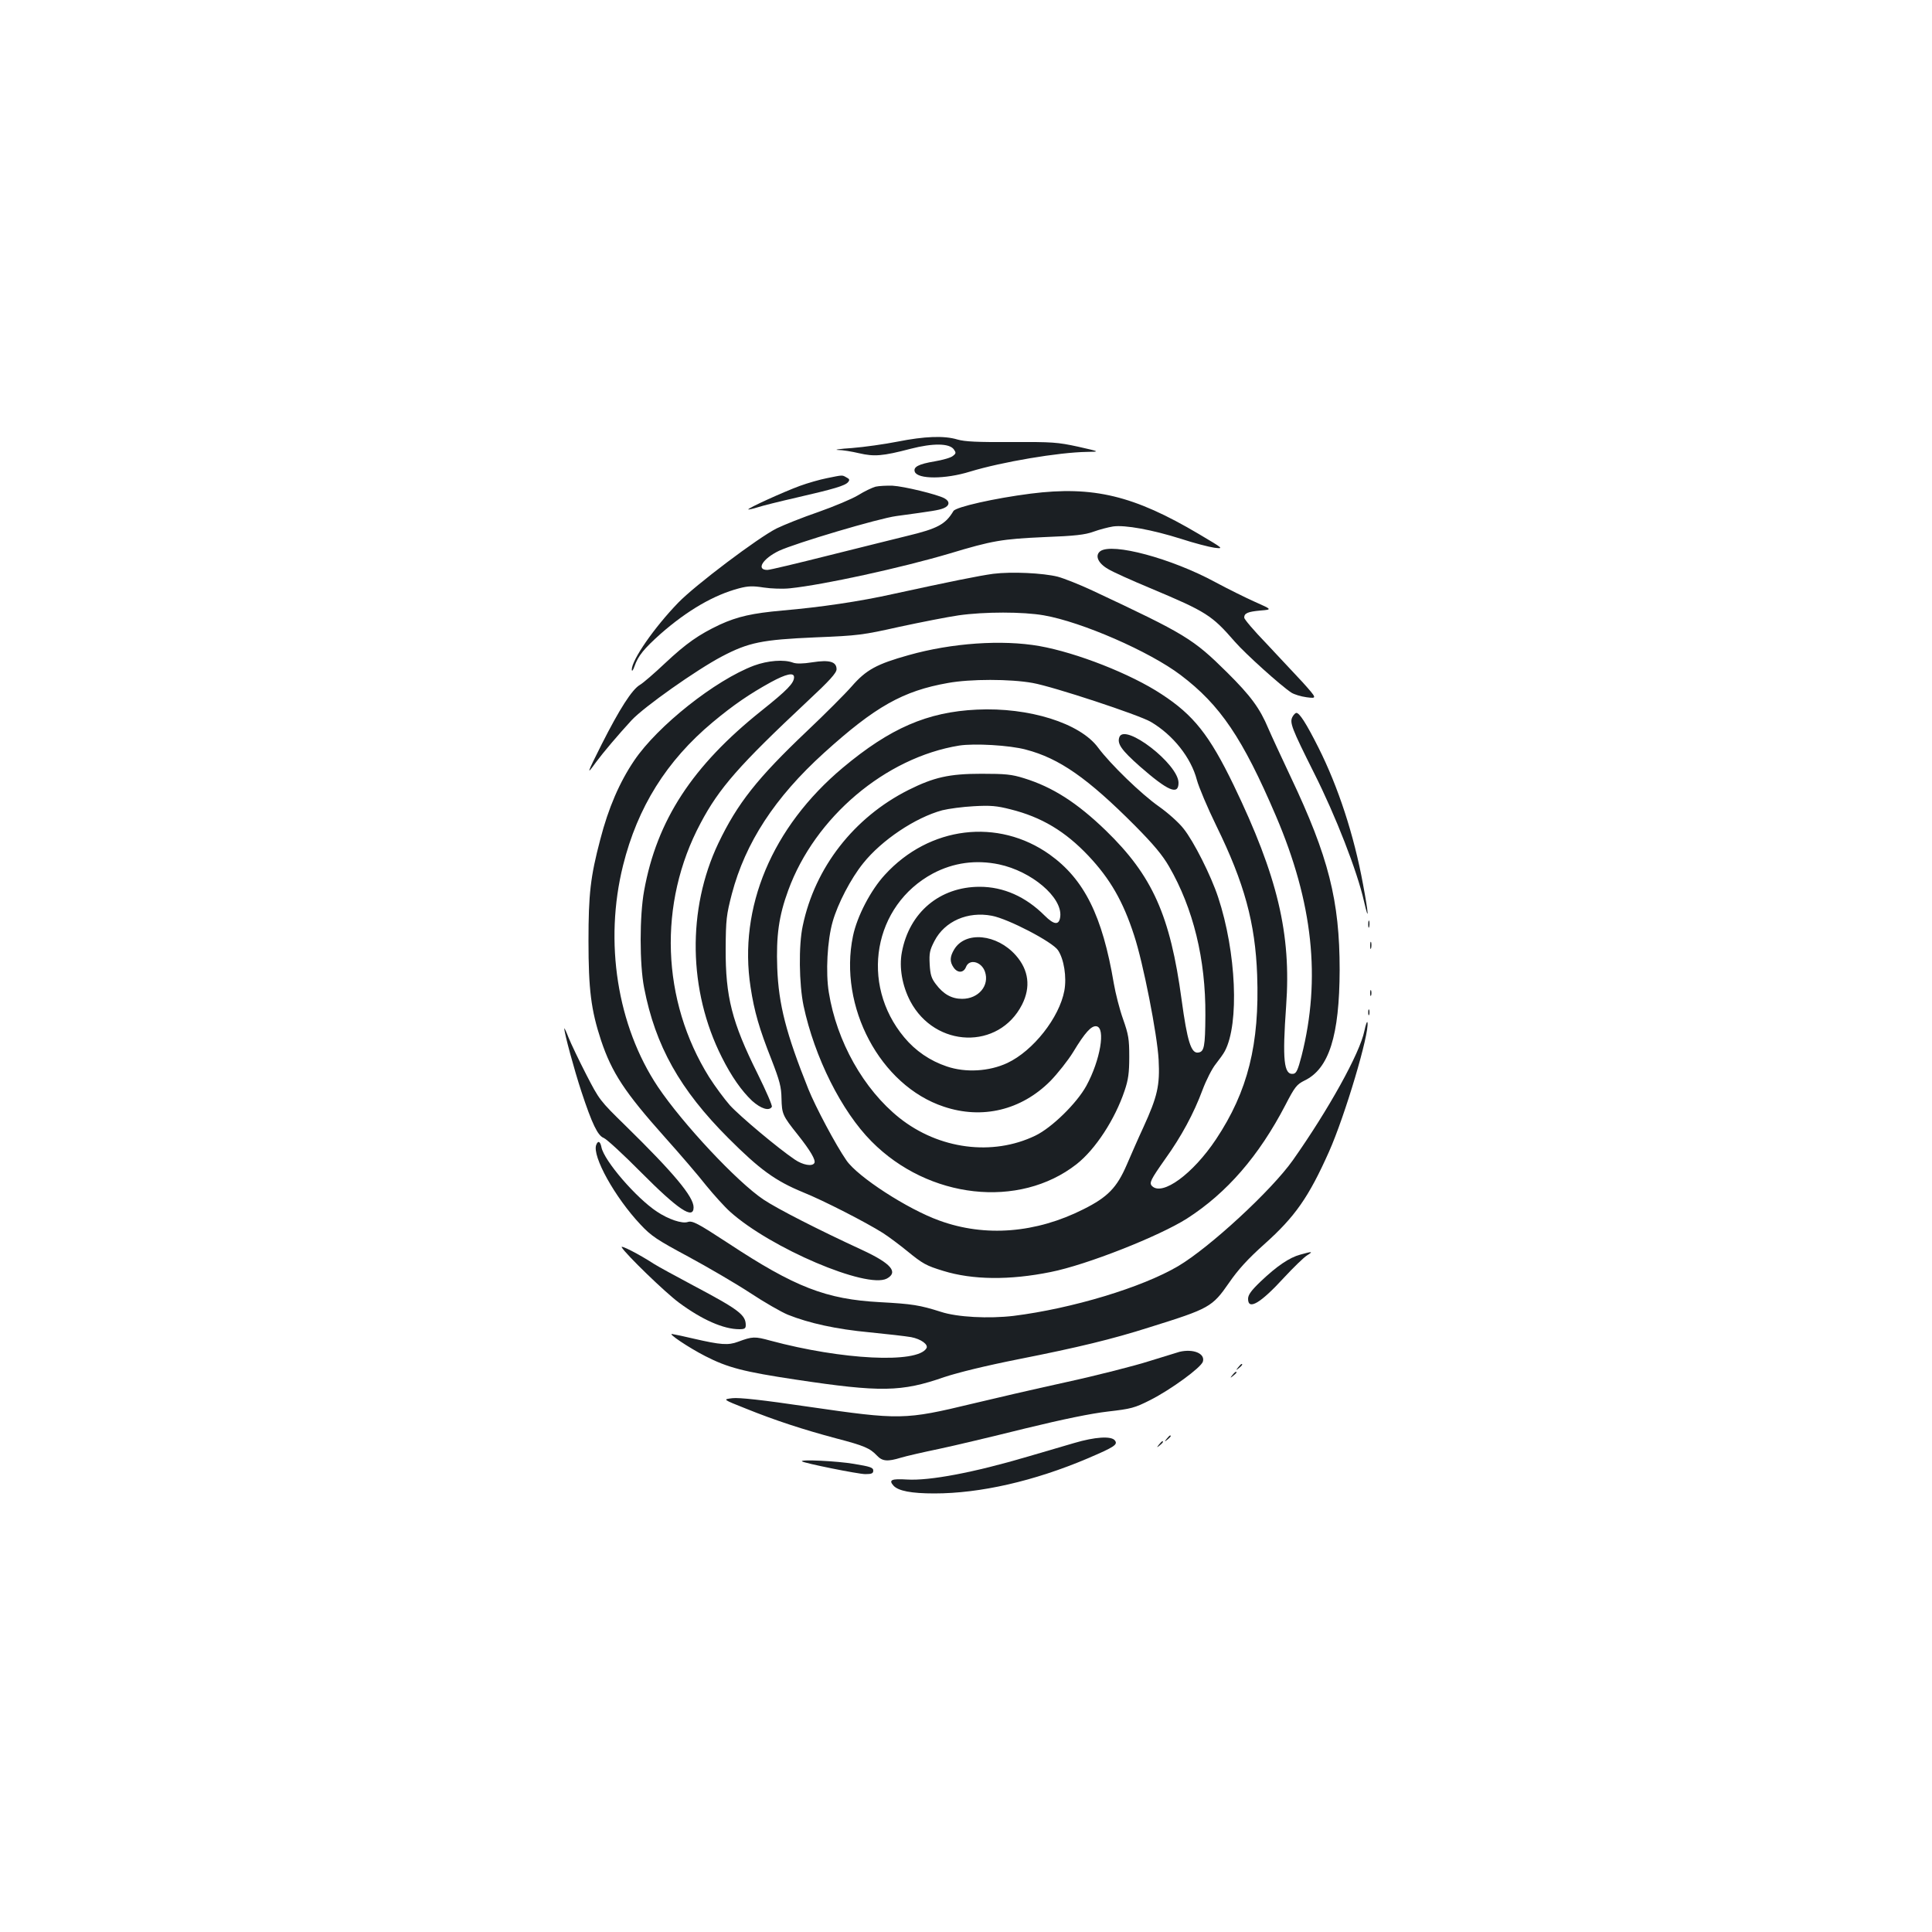 <?xml version="1.0" standalone="no"?>
<!DOCTYPE svg PUBLIC "-//W3C//DTD SVG 20010904//EN"
 "http://www.w3.org/TR/2001/REC-SVG-20010904/DTD/svg10.dtd">
<svg version="1.0" xmlns="http://www.w3.org/2000/svg"
 width="1000pt" height="1000pt" viewBox="0 0 1000 1000"
 preserveAspectRatio="xMidYMid meet">
<g transform="translate(0,1000) scale(0.1,-0.1)"
fill="#1b1f23" stroke="none">
<path d="M4645 7714 c-66 -13 -172 -28 -235 -33 -63 -4 -96 -9 -73 -10 23 0
72 -8 110 -17 78 -18 121 -15 266 23 116 30 201 29 224 -3 12 -17 12 -21 -5
-34 -10 -9 -53 -21 -94 -28 -84 -14 -112 -29 -103 -54 15 -39 157 -39 286 1
164 50 459 100 605 102 69 1 69 1 -46 27 -106 23 -132 25 -344 24 -178 -1
-241 2 -280 13 -69 21 -170 17 -311 -11z"/>
<path d="M4280 7525 c-36 -7 -99 -25 -140 -40 -82 -30 -272 -116 -267 -122 2
-1 23 3 48 11 24 8 116 31 204 51 191 44 250 61 265 80 9 11 7 16 -9 24 -23
13 -17 13 -101 -4z"/>
<path d="M4532 7481 c-18 -5 -58 -24 -90 -44 -31 -19 -124 -58 -206 -87 -82
-28 -179 -67 -216 -85 -96 -48 -422 -294 -509 -384 -125 -129 -242 -298 -241
-348 1 -10 7 -2 14 18 19 55 50 92 135 168 139 122 277 202 407 236 46 12 70
13 127 4 39 -6 100 -8 136 -4 174 18 576 106 826 180 222 67 271 75 490 85
159 6 211 12 255 28 30 11 76 23 101 27 62 9 203 -17 352 -64 67 -22 145 -42
172 -46 50 -6 50 -6 -80 71 -336 199 -546 250 -870 209 -188 -24 -387 -69
-400 -90 -41 -69 -82 -91 -240 -129 -60 -15 -243 -60 -406 -101 -163 -41 -305
-75 -317 -75 -60 0 -25 58 60 99 86 40 516 168 608 180 191 26 217 30 243 40
33 13 35 36 5 52 -37 20 -210 62 -268 65 -30 1 -70 -1 -88 -5z"/>
<path d="M5695 7147 c-29 -22 -12 -62 40 -92 24 -15 122 -59 218 -99 293 -123
319 -140 439 -278 54 -62 237 -227 292 -263 14 -9 49 -20 79 -24 55 -7 55 -7
-21 78 -43 46 -128 137 -189 202 -62 64 -113 124 -113 132 0 23 18 31 85 37
60 5 60 5 -30 45 -49 22 -142 68 -205 102 -227 123 -533 205 -595 160z"/>
<path d="M5141 7030 c-74 -10 -227 -41 -516 -104 -174 -39 -378 -69 -575 -86
-156 -14 -232 -31 -324 -73 -110 -52 -174 -97 -284 -200 -55 -52 -114 -103
-130 -112 -41 -24 -106 -126 -198 -308 -78 -155 -80 -163 -29 -92 37 50 114
141 184 217 64 69 336 261 467 330 139 73 208 87 484 99 223 9 245 12 437 55
112 24 249 51 305 59 133 19 333 19 441 0 196 -34 547 -187 708 -309 205 -155
321 -327 493 -729 192 -449 234 -843 133 -1242 -19 -73 -27 -91 -43 -93 -49
-7 -57 72 -37 351 27 373 -44 671 -272 1144 -125 258 -207 362 -373 470 -159
105 -440 215 -632 249 -193 34 -454 16 -677 -47 -165 -46 -220 -76 -294 -161
-35 -40 -140 -145 -233 -233 -256 -243 -359 -373 -458 -580 -162 -341 -156
-762 18 -1107 50 -100 103 -175 157 -226 46 -41 88 -54 102 -31 4 5 -30 83
-74 172 -133 267 -166 398 -165 647 1 151 4 175 32 283 70 265 222 499 477
730 265 240 409 321 642 362 115 21 322 21 438 0 107 -19 549 -165 611 -201
116 -68 209 -186 239 -301 10 -37 55 -144 101 -238 145 -296 201 -502 211
-771 13 -358 -48 -603 -213 -851 -120 -180 -278 -295 -331 -242 -16 16 -8 32
68 140 84 117 148 236 193 357 19 51 50 112 69 135 18 23 40 53 47 67 75 142
59 512 -35 796 -37 112 -126 289 -179 355 -24 31 -81 82 -128 115 -91 64 -250
218 -314 304 -93 127 -358 210 -628 197 -256 -12 -449 -96 -694 -301 -366
-307 -541 -724 -477 -1136 19 -125 45 -215 108 -374 43 -111 51 -142 52 -201
2 -81 5 -89 84 -188 66 -83 95 -133 86 -147 -11 -19 -60 -10 -101 18 -85 57
-284 224 -336 281 -29 33 -77 98 -107 145 -248 397 -266 901 -45 1315 96 182
201 301 552 630 116 108 152 148 152 167 0 39 -36 50 -125 36 -50 -8 -83 -8
-100 -2 -47 18 -131 11 -202 -15 -200 -75 -499 -312 -620 -491 -76 -112 -134
-246 -176 -409 -51 -193 -61 -283 -61 -525 0 -251 13 -357 65 -515 56 -167
122 -268 330 -501 78 -87 175 -200 214 -250 40 -49 96 -111 124 -136 209 -188
707 -400 811 -346 61 33 23 78 -125 147 -232 107 -441 214 -513 262 -136 91
-418 392 -547 584 -210 315 -279 749 -180 1146 75 301 225 541 463 740 109 91
193 148 302 208 79 43 120 52 120 26 0 -31 -35 -67 -169 -174 -357 -285 -541
-566 -607 -931 -24 -129 -24 -382 0 -503 58 -300 185 -527 436 -778 163 -163
243 -221 386 -280 107 -43 327 -156 414 -211 31 -20 87 -62 125 -93 82 -67 99
-76 187 -103 152 -47 344 -49 556 -6 187 37 563 186 706 277 207 133 372 324
509 587 49 95 59 107 99 127 127 61 181 232 182 573 0 358 -57 585 -254 1000
-48 102 -100 214 -115 249 -44 105 -91 169 -214 291 -176 174 -214 197 -696
423 -66 31 -147 63 -180 72 -76 19 -238 27 -334 15z m169 -910 c173 -45 320
-148 565 -394 96 -97 142 -152 176 -211 125 -216 190 -480 188 -770 -1 -163
-6 -189 -37 -193 -37 -6 -57 60 -86 273 -59 437 -151 642 -392 876 -149 144
-275 225 -424 271 -64 20 -96 23 -220 23 -167 0 -246 -18 -378 -84 -282 -142
-484 -401 -547 -703 -22 -101 -19 -302 4 -413 57 -268 197 -547 352 -703 295
-298 764 -350 1061 -118 98 77 199 232 249 381 19 56 24 92 24 175 0 93 -4
115 -32 195 -18 50 -39 133 -48 185 -59 350 -153 539 -332 667 -267 190 -623
147 -853 -105 -73 -79 -144 -215 -165 -317 -76 -365 141 -774 470 -883 199
-67 401 -18 551 132 38 39 92 107 119 151 61 101 94 137 120 133 49 -7 20
-176 -52 -308 -50 -91 -179 -217 -264 -258 -222 -107 -499 -71 -704 92 -185
148 -324 395 -365 649 -17 103 -8 270 20 367 26 92 94 223 158 302 95 119 269
236 409 274 32 8 105 18 163 21 87 5 120 2 190 -16 161 -40 284 -114 404 -241
112 -119 179 -235 236 -411 47 -142 120 -514 127 -644 7 -134 -6 -190 -79
-350 -28 -60 -66 -148 -86 -194 -51 -118 -98 -167 -224 -230 -246 -124 -509
-145 -745 -59 -165 59 -424 227 -482 312 -55 79 -161 279 -197 369 -115 287
-154 438 -161 627 -6 166 8 269 57 402 138 378 503 687 885 749 77 12 261 2
345 -21z m-139 -594 c169 -36 327 -170 317 -269 -5 -47 -31 -46 -81 4 -98 98
-213 149 -336 149 -207 0 -365 -133 -403 -339 -15 -79 2 -174 44 -254 129
-242 458 -252 578 -17 46 91 35 179 -32 255 -98 111 -261 127 -319 31 -23 -38
-24 -64 -3 -94 21 -30 52 -28 64 3 17 44 80 28 98 -24 25 -72 -33 -141 -118
-141 -54 0 -97 24 -136 76 -23 30 -29 49 -32 103 -3 57 0 73 25 121 53 102
172 154 297 130 85 -16 313 -135 342 -178 31 -46 46 -139 33 -210 -26 -139
-161 -311 -295 -374 -94 -44 -216 -51 -313 -18 -87 29 -163 81 -221 151 -231
277 -159 683 149 848 106 56 222 72 342 47z"/>
<path d="M6690 6290 c-16 -30 -5 -58 111 -290 113 -224 224 -510 259 -665 27
-117 24 -67 -5 88 -47 256 -129 505 -231 708 -64 127 -98 179 -114 179 -5 0
-14 -9 -20 -20z"/>
<path d="M5794 6185 c-13 -34 10 -67 106 -152 145 -127 200 -151 200 -85 0 97
-278 311 -306 237z"/>
<path d="M7082 5215 c0 -16 2 -22 5 -12 2 9 2 23 0 30 -3 6 -5 -1 -5 -18z"/>
<path d="M7092 5105 c0 -16 2 -22 5 -12 2 9 2 23 0 30 -3 6 -5 -1 -5 -18z"/>
<path d="M7092 4860 c0 -14 2 -19 5 -12 2 6 2 18 0 25 -3 6 -5 1 -5 -13z"/>
<path d="M7082 4760 c0 -14 2 -19 5 -12 2 6 2 18 0 25 -3 6 -5 1 -5 -13z"/>
<path d="M7062 4664 c-23 -115 -186 -408 -370 -669 -111 -157 -430 -451 -593
-548 -188 -111 -550 -220 -853 -258 -128 -15 -291 -7 -376 21 -110 35 -149 41
-315 50 -279 15 -440 77 -787 306 -156 102 -184 117 -208 109 -30 -10 -100 14
-159 53 -109 72 -274 264 -288 334 -6 31 -18 36 -27 12 -22 -58 97 -272 229
-412 56 -60 85 -79 247 -166 100 -54 244 -138 319 -187 74 -49 163 -100 197
-114 110 -44 251 -75 422 -91 91 -9 188 -20 216 -25 52 -10 91 -39 79 -58 -48
-79 -436 -60 -808 40 -80 22 -92 22 -167 -6 -51 -19 -90 -16 -229 16 -47 11
-97 22 -111 24 -29 6 84 -70 170 -114 117 -60 198 -81 470 -122 439 -66 546
-64 767 13 72 24 215 59 386 93 308 61 482 103 677 165 310 97 324 104 412
231 46 67 97 123 182 199 160 143 230 244 335 479 82 184 210 613 199 669 -2
9 -9 -11 -16 -44z"/>
<path d="M2921 4677 c-2 -19 52 -217 88 -326 56 -170 85 -229 116 -241 15 -6
102 -86 193 -178 192 -193 272 -247 272 -181 0 55 -103 178 -354 424 -131 128
-134 132 -202 264 -38 74 -79 160 -91 190 -12 31 -22 52 -22 48z"/>
<path d="M3218 3544 c20 -35 225 -234 297 -287 119 -88 230 -137 312 -137 27
0 33 4 33 21 0 53 -35 80 -271 205 -90 48 -182 98 -204 112 -80 52 -175 100
-167 86z"/>
<path d="M6730 3506 c-56 -15 -121 -59 -205 -139 -49 -47 -65 -69 -65 -90 0
-61 65 -22 186 110 49 53 103 105 119 115 34 21 28 22 -35 4z"/>
<path d="M6105 3003 c-11 -3 -81 -25 -156 -48 -75 -24 -270 -74 -435 -110
-164 -36 -380 -86 -479 -110 -353 -85 -376 -85 -852 -16 -237 35 -357 48 -392
44 -51 -6 -51 -6 70 -54 151 -61 295 -108 467 -154 146 -38 175 -51 211 -89
28 -30 55 -32 124 -11 26 8 113 28 195 45 81 17 282 65 447 106 201 49 343 78
430 88 120 14 137 18 220 60 106 54 261 167 271 198 13 42 -49 68 -121 51z"/>
<path d="M6409 2923 c-13 -16 -12 -17 4 -4 16 13 21 21 13 21 -2 0 -10 -8 -17
-17z"/>
<path d="M6379 2883 c-13 -16 -12 -17 4 -4 9 7 17 15 17 17 0 8 -8 3 -21 -13z"/>
<path d="M6039 2553 c-13 -16 -12 -17 4 -4 16 13 21 21 13 21 -2 0 -10 -8 -17
-17z"/>
<path d="M5560 2531 c-52 -15 -160 -47 -239 -70 -281 -83 -509 -126 -626 -119
-81 5 -97 -2 -70 -32 25 -27 92 -40 211 -40 238 0 517 64 793 181 140 60 159
72 141 94 -19 23 -102 18 -210 -14z"/>
<path d="M5999 2523 c-13 -16 -12 -17 4 -4 16 13 21 21 13 21 -2 0 -10 -8 -17
-17z"/>
<path d="M4151 2436 c10 -9 291 -66 328 -66 33 0 41 4 41 18 0 16 -15 21 -100
35 -87 15 -281 24 -269 13z"/>
</g>
</svg>
